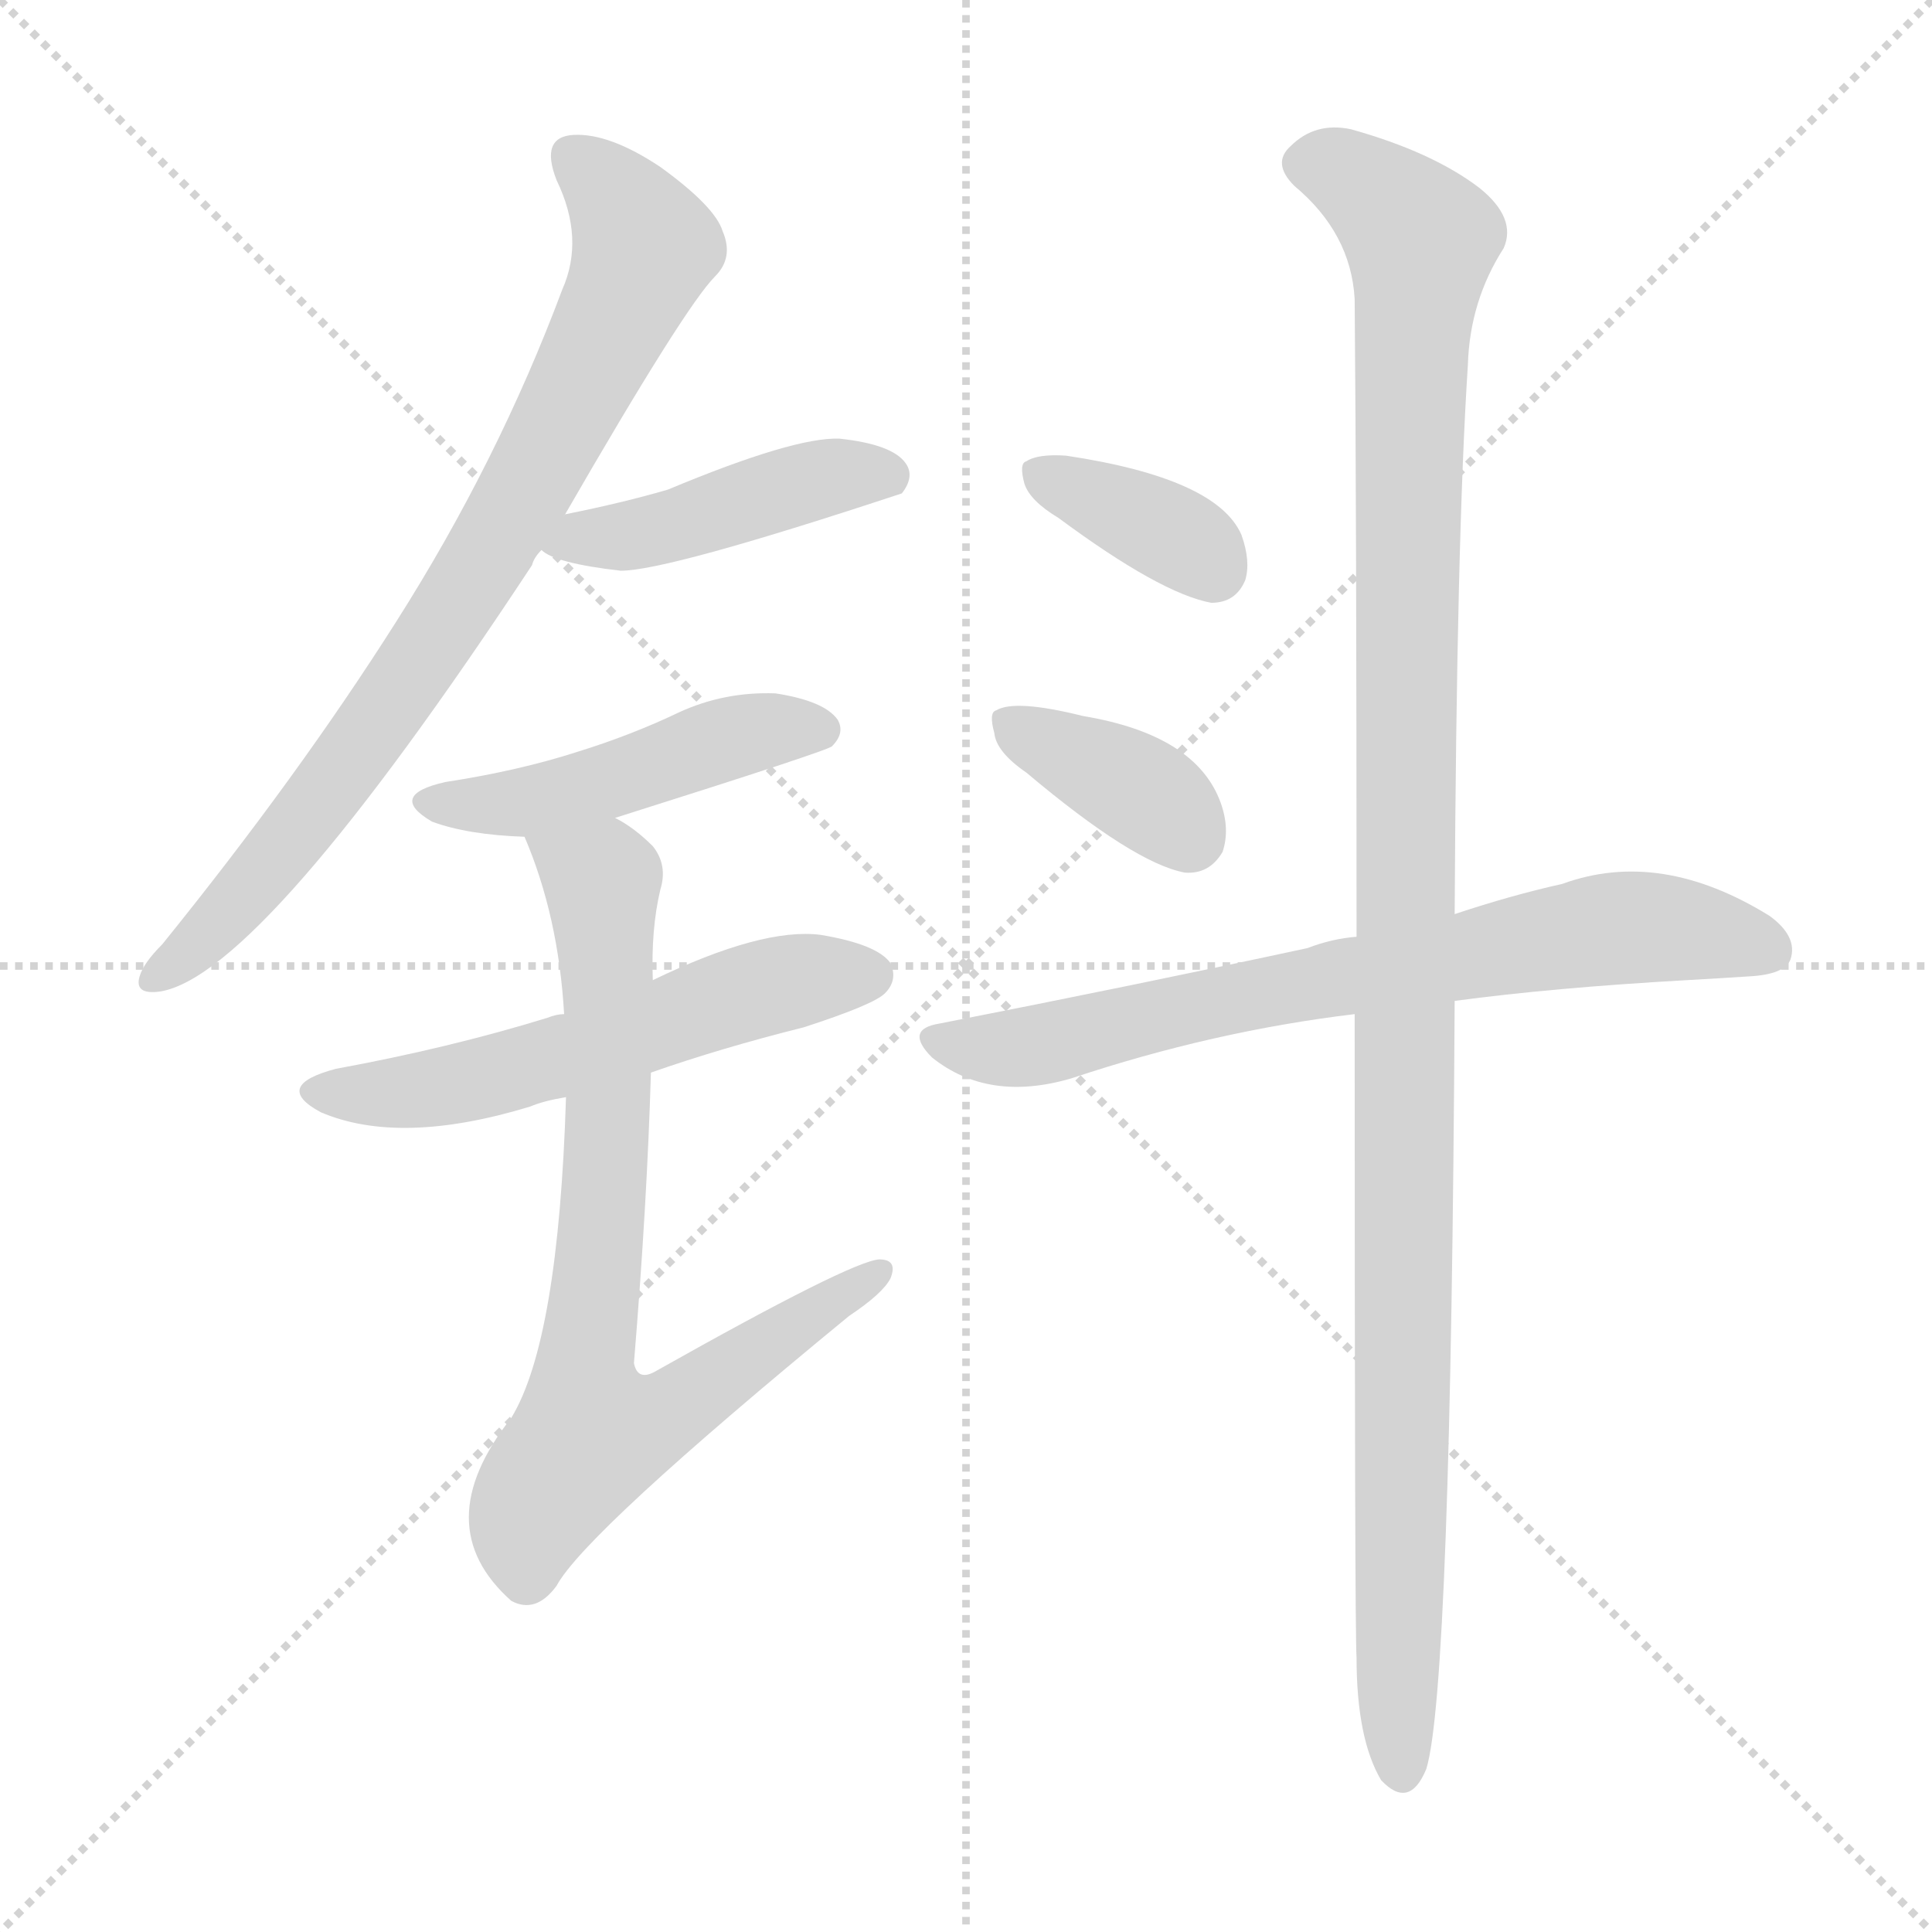 <svg version="1.1" viewBox="0 0 1024 1024" xmlns="http://www.w3.org/2000/svg">
  <g stroke="lightgray" stroke-dasharray="1,1" stroke-width="1" transform="scale(4, 4)">
    <line x1="0" y1="0" x2="256" y2="256"></line>
    <line x1="256" y1="0" x2="0" y2="256"></line>
    <line x1="128" y1="0" x2="128" y2="256"></line>
    <line x1="0" y1="128" x2="256" y2="128"></line>
  </g>
<g transform="scale(1, -1) translate(0, -900)">
   <style type="text/css">
    @keyframes keyframes0 {
      from {
       stroke: blue;
       stroke-dashoffset: 784;
       stroke-width: 128;
       }
       72% {
       animation-timing-function: step-end;
       stroke: blue;
       stroke-dashoffset: 0;
       stroke-width: 128;
       }
       to {
       stroke: black;
       stroke-width: 1024;
       }
       }
       #make-me-a-hanzi-animation-0 {
         animation: keyframes0 0.888s both;
         animation-delay: 0s;
         animation-timing-function: linear;
       }
    @keyframes keyframes1 {
      from {
       stroke: blue;
       stroke-dashoffset: 438;
       stroke-width: 128;
       }
       59% {
       animation-timing-function: step-end;
       stroke: blue;
       stroke-dashoffset: 0;
       stroke-width: 128;
       }
       to {
       stroke: black;
       stroke-width: 1024;
       }
       }
       #make-me-a-hanzi-animation-1 {
         animation: keyframes1 0.606s both;
         animation-delay: 0.888s;
         animation-timing-function: linear;
       }
    @keyframes keyframes2 {
      from {
       stroke: blue;
       stroke-dashoffset: 467;
       stroke-width: 128;
       }
       60% {
       animation-timing-function: step-end;
       stroke: blue;
       stroke-dashoffset: 0;
       stroke-width: 128;
       }
       to {
       stroke: black;
       stroke-width: 1024;
       }
       }
       #make-me-a-hanzi-animation-2 {
         animation: keyframes2 0.63s both;
         animation-delay: 1.494s;
         animation-timing-function: linear;
       }
    @keyframes keyframes3 {
      from {
       stroke: blue;
       stroke-dashoffset: 555;
       stroke-width: 128;
       }
       64% {
       animation-timing-function: step-end;
       stroke: blue;
       stroke-dashoffset: 0;
       stroke-width: 128;
       }
       to {
       stroke: black;
       stroke-width: 1024;
       }
       }
       #make-me-a-hanzi-animation-3 {
         animation: keyframes3 0.702s both;
         animation-delay: 2.125s;
         animation-timing-function: linear;
       }
    @keyframes keyframes4 {
      from {
       stroke: blue;
       stroke-dashoffset: 760;
       stroke-width: 128;
       }
       71% {
       animation-timing-function: step-end;
       stroke: blue;
       stroke-dashoffset: 0;
       stroke-width: 128;
       }
       to {
       stroke: black;
       stroke-width: 1024;
       }
       }
       #make-me-a-hanzi-animation-4 {
         animation: keyframes4 0.868s both;
         animation-delay: 2.826s;
         animation-timing-function: linear;
       }
    @keyframes keyframes5 {
      from {
       stroke: blue;
       stroke-dashoffset: 361;
       stroke-width: 128;
       }
       54% {
       animation-timing-function: step-end;
       stroke: blue;
       stroke-dashoffset: 0;
       stroke-width: 128;
       }
       to {
       stroke: black;
       stroke-width: 1024;
       }
       }
       #make-me-a-hanzi-animation-5 {
         animation: keyframes5 0.544s both;
         animation-delay: 3.695s;
         animation-timing-function: linear;
       }
    @keyframes keyframes6 {
      from {
       stroke: blue;
       stroke-dashoffset: 369;
       stroke-width: 128;
       }
       55% {
       animation-timing-function: step-end;
       stroke: blue;
       stroke-dashoffset: 0;
       stroke-width: 128;
       }
       to {
       stroke: black;
       stroke-width: 1024;
       }
       }
       #make-me-a-hanzi-animation-6 {
         animation: keyframes6 0.55s both;
         animation-delay: 4.238s;
         animation-timing-function: linear;
       }
    @keyframes keyframes7 {
      from {
       stroke: blue;
       stroke-dashoffset: 706;
       stroke-width: 128;
       }
       70% {
       animation-timing-function: step-end;
       stroke: blue;
       stroke-dashoffset: 0;
       stroke-width: 128;
       }
       to {
       stroke: black;
       stroke-width: 1024;
       }
       }
       #make-me-a-hanzi-animation-7 {
         animation: keyframes7 0.825s both;
         animation-delay: 4.789s;
         animation-timing-function: linear;
       }
    @keyframes keyframes8 {
      from {
       stroke: blue;
       stroke-dashoffset: 1141;
       stroke-width: 128;
       }
       79% {
       animation-timing-function: step-end;
       stroke: blue;
       stroke-dashoffset: 0;
       stroke-width: 128;
       }
       to {
       stroke: black;
       stroke-width: 1024;
       }
       }
       #make-me-a-hanzi-animation-8 {
         animation: keyframes8 1.179s both;
         animation-delay: 5.613s;
         animation-timing-function: linear;
       }
</style>
<path d="M 299.0 626.5 Q 363.0 737.5 379.0 753.5 Q 389.0 763.5 383.0 777.5 Q 379.0 790.5 350.0 811.5 Q 323.0 829.5 304.0 828.5 Q 286.0 827.5 295.0 804.5 Q 310.0 773.5 298.0 746.5 Q 264.0 655.5 210.0 570.5 Q 158.0 488.5 86.0 399.5 Q 76.0 389.5 74.0 382.5 Q 71.0 372.5 85.0 374.5 Q 139.0 383.5 282.0 600.5 Q 283.0 604.5 287.0 608.5 L 299.0 626.5 Z" fill="lightgray"></path> 
<path d="M 287.0 608.5 Q 294.0 601.5 329.0 597.5 Q 354.0 597.5 478.0 638.5 Q 485.0 647.5 480.0 654.5 Q 473.0 664.5 445.0 667.5 Q 421.0 668.5 354.0 640.5 Q 330.0 633.5 300.0 627.5 Q 299.0 627.5 299.0 626.5 C 273.0 617.5 273.0 617.5 287.0 608.5 Z" fill="lightgray"></path> 
<path d="M 326.0 466.5 Q 440.0 502.5 441.0 504.5 Q 448.0 511.5 444.0 518.5 Q 437.0 528.5 411.0 532.5 Q 384.0 533.5 360.0 522.5 Q 335.0 510.5 306.0 501.5 Q 275.0 491.5 236.0 485.5 Q 205.0 478.5 229.0 464.5 Q 248.0 457.5 278.0 456.5 L 326.0 466.5 Z" fill="lightgray"></path> 
<path d="M 345.0 331.5 Q 382.0 344.5 426.0 355.5 Q 463.0 367.5 469.0 373.5 Q 476.0 380.5 472.0 389.5 Q 465.0 399.5 435.0 404.5 Q 404.0 408.5 346.0 380.5 L 299.0 362.5 Q 295.0 362.5 290.0 360.5 Q 238.0 344.5 178.0 333.5 Q 144.0 324.5 170.0 310.5 Q 212.0 292.5 281.0 313.5 Q 288.0 316.5 300.0 318.5 L 345.0 331.5 Z" fill="lightgray"></path> 
<path d="M 300.0 318.5 Q 296.0 189.5 271.0 148.5 Q 226.0 91.5 271.0 51.5 Q 284.0 44.5 295.0 59.5 Q 310.0 87.5 450.0 202.5 Q 468.0 214.5 472.0 222.5 Q 476.0 232.5 466.0 232.5 Q 451.0 231.5 348.0 173.5 Q 338.0 167.5 336.0 177.5 Q 343.0 262.5 345.0 331.5 L 346.0 380.5 Q 345.0 407.5 350.0 428.5 Q 354.0 441.5 346.0 451.5 Q 336.0 461.5 326.0 466.5 C 301.0 483.5 267.0 484.5 278.0 456.5 Q 296.0 414.5 299.0 362.5 L 300.0 318.5 Z" fill="lightgray"></path> 
<path d="M 561.0 625.5 Q 615.0 585.5 642.0 580.5 Q 655.0 580.5 660.0 592.5 Q 663.0 602.5 658.0 616.5 Q 645.0 646.5 565.0 658.5 Q 550.0 659.5 544.0 655.5 Q 540.0 654.5 543.0 643.5 Q 546.0 634.5 561.0 625.5 Z" fill="lightgray"></path> 
<path d="M 544.0 490.5 Q 601.0 442.5 628.0 437.5 Q 641.0 436.5 648.0 448.5 Q 652.0 460.5 647.0 474.5 Q 634.0 510.5 574.0 520.5 Q 538.0 529.5 528.0 523.5 Q 524.0 522.5 527.0 511.5 Q 528.0 501.5 544.0 490.5 Z" fill="lightgray"></path> 
<path d="M 771.0 369.5 Q 823.0 376.5 894.0 380.5 Q 912.0 381.5 927.0 382.5 Q 946.0 383.5 949.0 391.5 Q 953.0 403.5 938.0 414.5 Q 880.0 450.5 828.0 431.5 Q 801.0 425.5 771.0 415.5 L 719.0 403.5 Q 706.0 402.5 693.0 397.5 Q 605.0 378.5 498.0 357.5 Q 479.0 354.5 494.0 339.5 Q 524.0 315.5 568.0 328.5 Q 643.0 353.5 718.0 362.5 L 771.0 369.5 Z" fill="lightgray"></path> 
<path d="M 718.0 362.5 Q 718.0 35.5 719.0 21.5 Q 719.0 -21.5 732.0 -43.5 Q 747.0 -59.5 756.0 -37.5 Q 769.0 5.5 771.0 369.5 L 771.0 415.5 Q 772.0 614.5 778.0 706.5 Q 779.0 740.5 797.0 768.5 Q 804.0 784.5 784.0 800.5 Q 759.0 819.5 716.0 831.5 Q 697.0 835.5 684.0 822.5 Q 674.0 813.5 686.0 801.5 Q 716.0 776.5 718.0 741.5 Q 719.0 629.5 719.0 403.5 L 718.0 362.5 Z" fill="lightgray"></path> 
      <clipPath id="make-me-a-hanzi-clip-0">
      <path d="M 299.0 626.5 Q 363.0 737.5 379.0 753.5 Q 389.0 763.5 383.0 777.5 Q 379.0 790.5 350.0 811.5 Q 323.0 829.5 304.0 828.5 Q 286.0 827.5 295.0 804.5 Q 310.0 773.5 298.0 746.5 Q 264.0 655.5 210.0 570.5 Q 158.0 488.5 86.0 399.5 Q 76.0 389.5 74.0 382.5 Q 71.0 372.5 85.0 374.5 Q 139.0 383.5 282.0 600.5 Q 283.0 604.5 287.0 608.5 L 299.0 626.5 Z" fill="lightgray"></path>
      </clipPath>
      <path clip-path="url(#make-me-a-hanzi-clip-0)" d="M 305.0 814.5 L 322.0 801.5 L 342.0 768.5 L 285.0 649.5 L 180.0 487.5 L 130.0 425.5 L 83.0 382.5 " fill="none" id="make-me-a-hanzi-animation-0" stroke-dasharray="656 1312" stroke-linecap="round"></path>

      <clipPath id="make-me-a-hanzi-clip-1">
      <path d="M 287.0 608.5 Q 294.0 601.5 329.0 597.5 Q 354.0 597.5 478.0 638.5 Q 485.0 647.5 480.0 654.5 Q 473.0 664.5 445.0 667.5 Q 421.0 668.5 354.0 640.5 Q 330.0 633.5 300.0 627.5 Q 299.0 627.5 299.0 626.5 C 273.0 617.5 273.0 617.5 287.0 608.5 Z" fill="lightgray"></path>
      </clipPath>
      <path clip-path="url(#make-me-a-hanzi-clip-1)" d="M 293.0 610.5 L 353.0 620.5 L 450.0 649.5 L 470.0 647.5 " fill="none" id="make-me-a-hanzi-animation-1" stroke-dasharray="310 620" stroke-linecap="round"></path>

      <clipPath id="make-me-a-hanzi-clip-2">
      <path d="M 326.0 466.5 Q 440.0 502.5 441.0 504.5 Q 448.0 511.5 444.0 518.5 Q 437.0 528.5 411.0 532.5 Q 384.0 533.5 360.0 522.5 Q 335.0 510.5 306.0 501.5 Q 275.0 491.5 236.0 485.5 Q 205.0 478.5 229.0 464.5 Q 248.0 457.5 278.0 456.5 L 326.0 466.5 Z" fill="lightgray"></path>
      </clipPath>
      <path clip-path="url(#make-me-a-hanzi-clip-2)" d="M 230.0 475.5 L 272.0 473.5 L 334.0 487.5 L 405.0 513.5 L 435.0 513.5 " fill="none" id="make-me-a-hanzi-animation-2" stroke-dasharray="339 678" stroke-linecap="round"></path>

      <clipPath id="make-me-a-hanzi-clip-3">
      <path d="M 345.0 331.5 Q 382.0 344.5 426.0 355.5 Q 463.0 367.5 469.0 373.5 Q 476.0 380.5 472.0 389.5 Q 465.0 399.5 435.0 404.5 Q 404.0 408.5 346.0 380.5 L 299.0 362.5 Q 295.0 362.5 290.0 360.5 Q 238.0 344.5 178.0 333.5 Q 144.0 324.5 170.0 310.5 Q 212.0 292.5 281.0 313.5 Q 288.0 316.5 300.0 318.5 L 345.0 331.5 Z" fill="lightgray"></path>
      </clipPath>
      <path clip-path="url(#make-me-a-hanzi-clip-3)" d="M 171.0 322.5 L 192.0 319.5 L 248.0 326.5 L 397.0 374.5 L 461.0 383.5 " fill="none" id="make-me-a-hanzi-animation-3" stroke-dasharray="427 854" stroke-linecap="round"></path>

      <clipPath id="make-me-a-hanzi-clip-4">
      <path d="M 300.0 318.5 Q 296.0 189.5 271.0 148.5 Q 226.0 91.5 271.0 51.5 Q 284.0 44.5 295.0 59.5 Q 310.0 87.5 450.0 202.5 Q 468.0 214.5 472.0 222.5 Q 476.0 232.5 466.0 232.5 Q 451.0 231.5 348.0 173.5 Q 338.0 167.5 336.0 177.5 Q 343.0 262.5 345.0 331.5 L 346.0 380.5 Q 345.0 407.5 350.0 428.5 Q 354.0 441.5 346.0 451.5 Q 336.0 461.5 326.0 466.5 C 301.0 483.5 267.0 484.5 278.0 456.5 Q 296.0 414.5 299.0 362.5 L 300.0 318.5 Z" fill="lightgray"></path>
      </clipPath>
      <path clip-path="url(#make-me-a-hanzi-clip-4)" d="M 285.0 452.5 L 319.0 428.5 L 323.0 338.5 L 310.0 177.5 L 314.0 141.5 L 359.0 153.5 L 465.0 225.5 " fill="none" id="make-me-a-hanzi-animation-4" stroke-dasharray="632 1264" stroke-linecap="round"></path>

      <clipPath id="make-me-a-hanzi-clip-5">
      <path d="M 561.0 625.5 Q 615.0 585.5 642.0 580.5 Q 655.0 580.5 660.0 592.5 Q 663.0 602.5 658.0 616.5 Q 645.0 646.5 565.0 658.5 Q 550.0 659.5 544.0 655.5 Q 540.0 654.5 543.0 643.5 Q 546.0 634.5 561.0 625.5 Z" fill="lightgray"></path>
      </clipPath>
      <path clip-path="url(#make-me-a-hanzi-clip-5)" d="M 551.0 648.5 L 618.0 618.5 L 643.0 598.5 " fill="none" id="make-me-a-hanzi-animation-5" stroke-dasharray="233 466" stroke-linecap="round"></path>

      <clipPath id="make-me-a-hanzi-clip-6">
      <path d="M 544.0 490.5 Q 601.0 442.5 628.0 437.5 Q 641.0 436.5 648.0 448.5 Q 652.0 460.5 647.0 474.5 Q 634.0 510.5 574.0 520.5 Q 538.0 529.5 528.0 523.5 Q 524.0 522.5 527.0 511.5 Q 528.0 501.5 544.0 490.5 Z" fill="lightgray"></path>
      </clipPath>
      <path clip-path="url(#make-me-a-hanzi-clip-6)" d="M 535.0 516.5 L 603.0 482.5 L 630.0 457.5 " fill="none" id="make-me-a-hanzi-animation-6" stroke-dasharray="241 482" stroke-linecap="round"></path>

      <clipPath id="make-me-a-hanzi-clip-7">
      <path d="M 771.0 369.5 Q 823.0 376.5 894.0 380.5 Q 912.0 381.5 927.0 382.5 Q 946.0 383.5 949.0 391.5 Q 953.0 403.5 938.0 414.5 Q 880.0 450.5 828.0 431.5 Q 801.0 425.5 771.0 415.5 L 719.0 403.5 Q 706.0 402.5 693.0 397.5 Q 605.0 378.5 498.0 357.5 Q 479.0 354.5 494.0 339.5 Q 524.0 315.5 568.0 328.5 Q 643.0 353.5 718.0 362.5 L 771.0 369.5 Z" fill="lightgray"></path>
      </clipPath>
      <path clip-path="url(#make-me-a-hanzi-clip-7)" d="M 496.0 348.5 L 519.0 343.5 L 555.0 346.5 L 843.0 406.5 L 890.0 407.5 L 938.0 396.5 " fill="none" id="make-me-a-hanzi-animation-7" stroke-dasharray="578 1156" stroke-linecap="round"></path>

      <clipPath id="make-me-a-hanzi-clip-8">
      <path d="M 718.0 362.5 Q 718.0 35.5 719.0 21.5 Q 719.0 -21.5 732.0 -43.5 Q 747.0 -59.5 756.0 -37.5 Q 769.0 5.5 771.0 369.5 L 771.0 415.5 Q 772.0 614.5 778.0 706.5 Q 779.0 740.5 797.0 768.5 Q 804.0 784.5 784.0 800.5 Q 759.0 819.5 716.0 831.5 Q 697.0 835.5 684.0 822.5 Q 674.0 813.5 686.0 801.5 Q 716.0 776.5 718.0 741.5 Q 719.0 629.5 719.0 403.5 L 718.0 362.5 Z" fill="lightgray"></path>
      </clipPath>
      <path clip-path="url(#make-me-a-hanzi-clip-8)" d="M 692.0 812.5 L 717.0 806.5 L 753.0 772.5 L 745.0 577.5 L 743.0 -37.5 " fill="none" id="make-me-a-hanzi-animation-8" stroke-dasharray="1013 2026" stroke-linecap="round"></path>

</g>
</svg>
